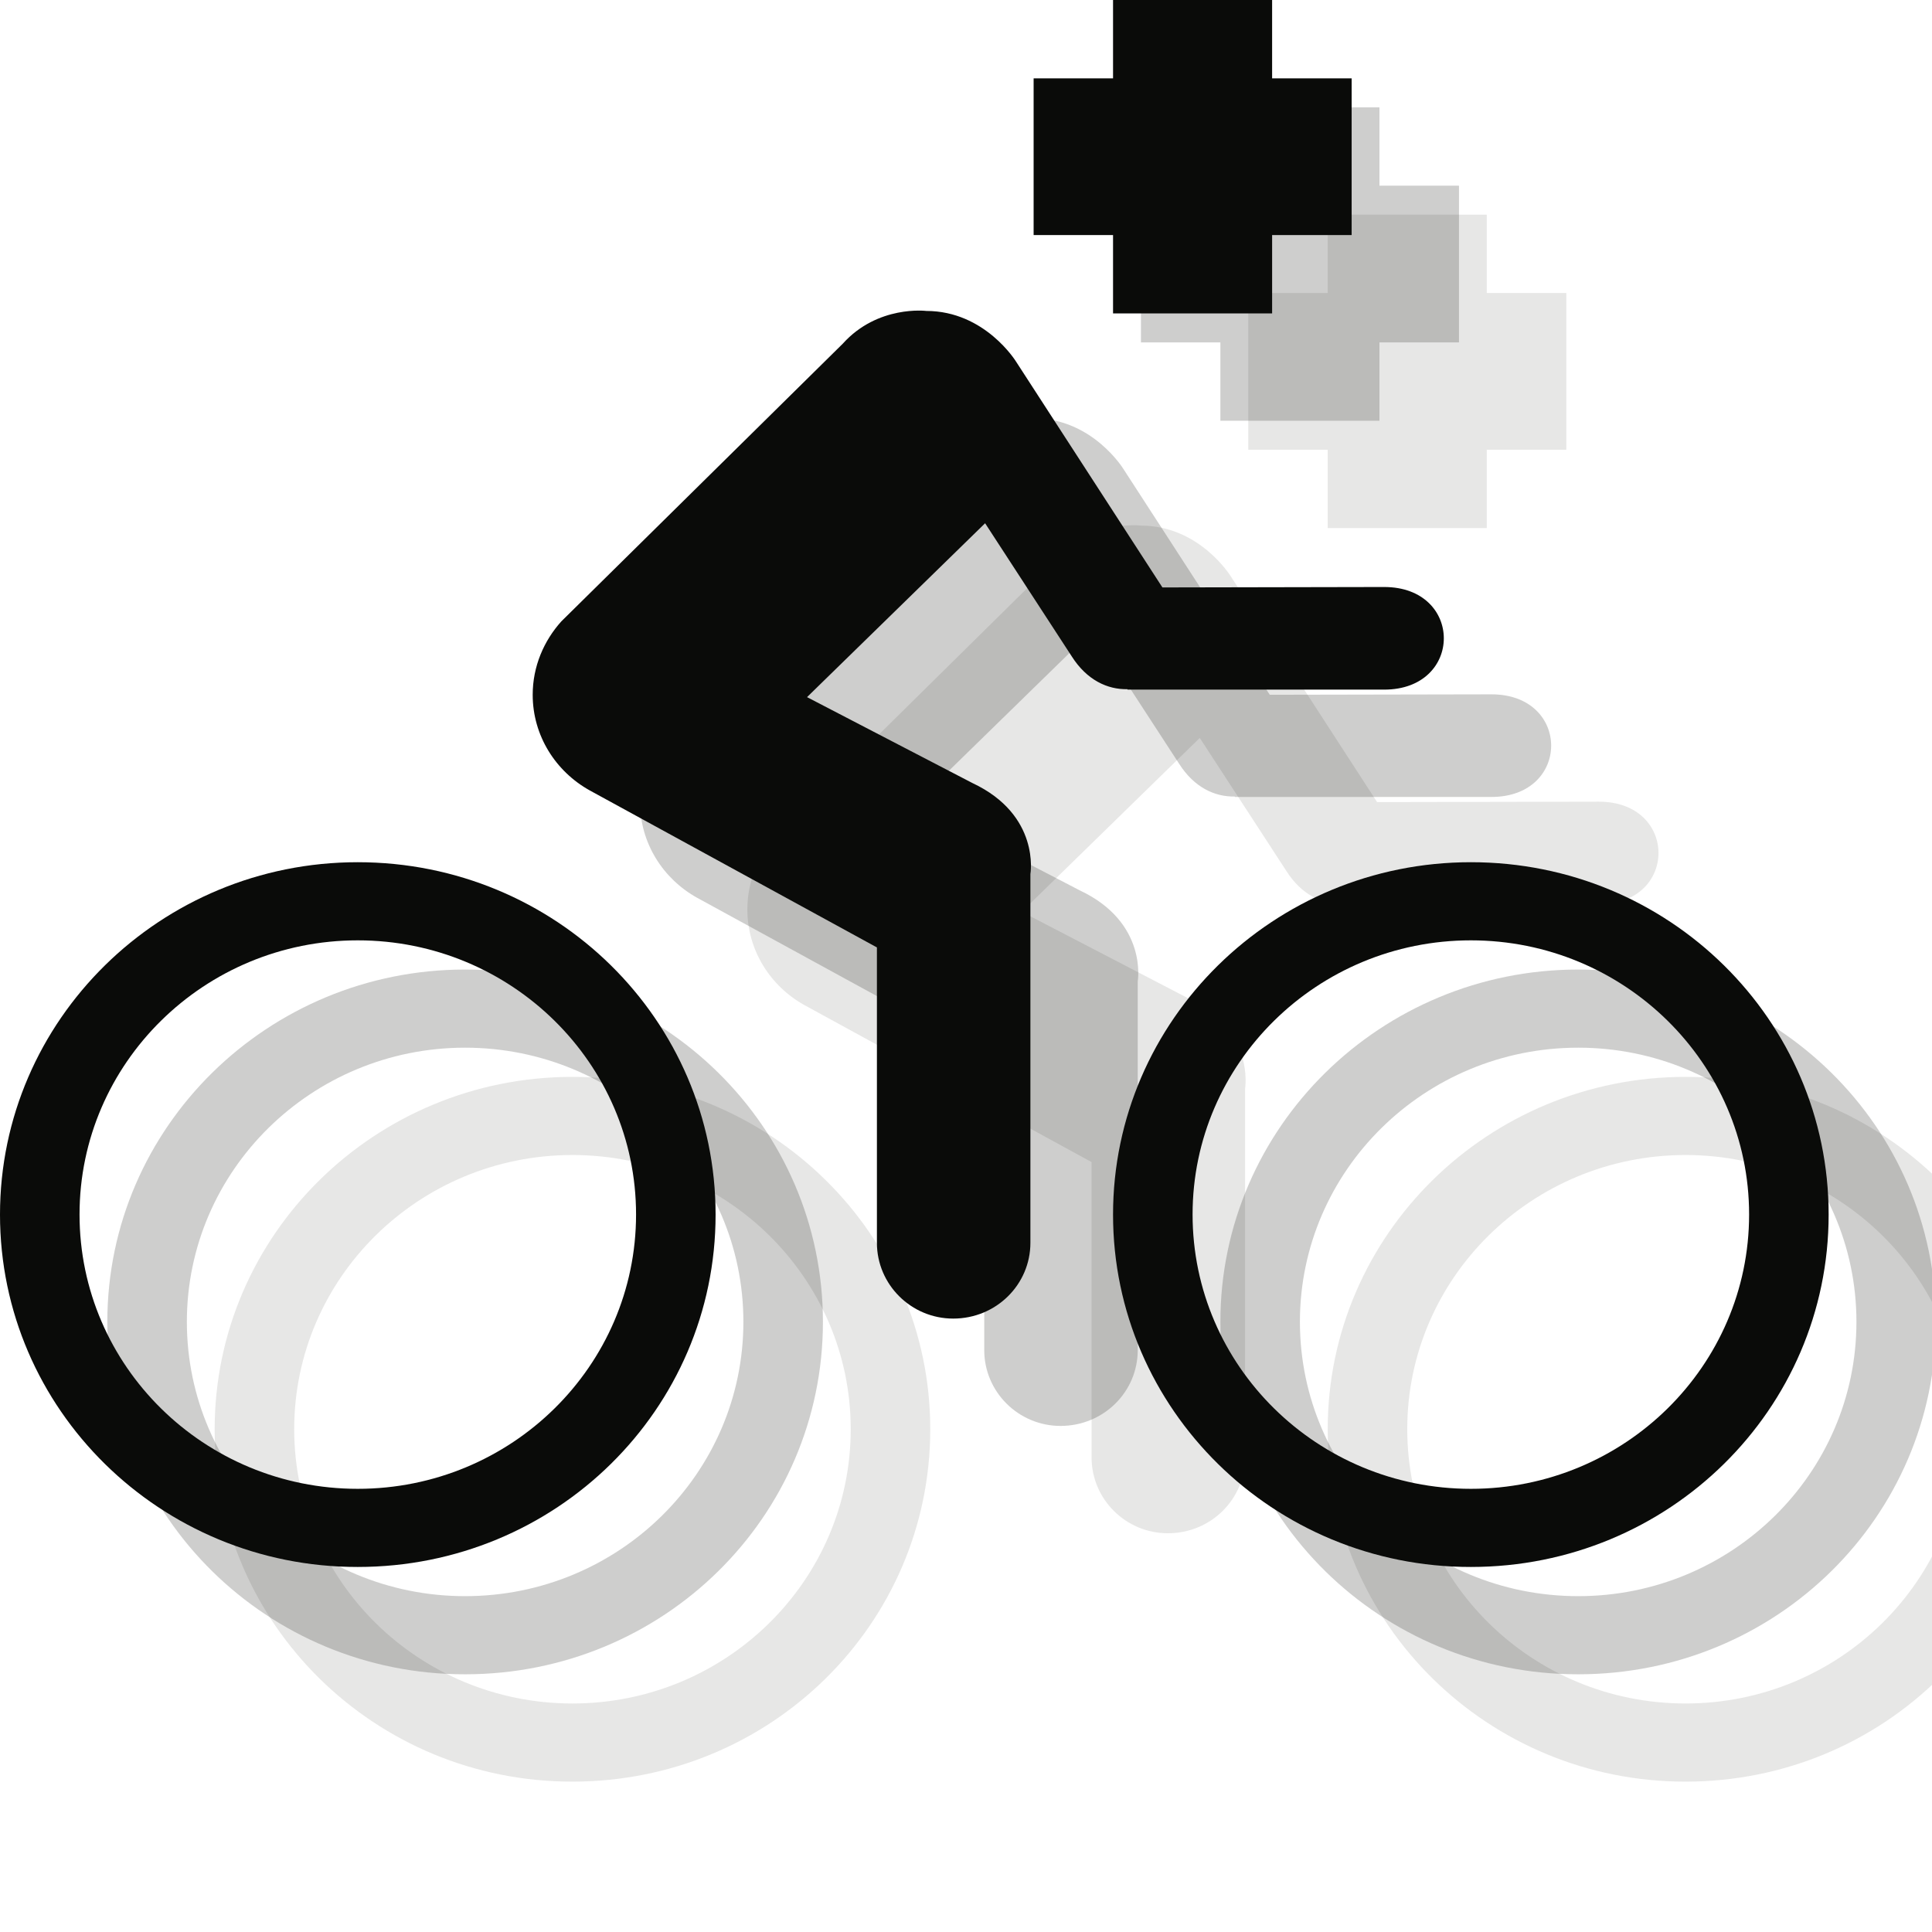 <?xml version="1.0" encoding="UTF-8" standalone="no"?>
<svg width="18px" height="18px" viewBox="0 0 18 18" version="1.1" xmlns="http://www.w3.org/2000/svg" xmlns:xlink="http://www.w3.org/1999/xlink" xmlns:sketch="http://www.bohemiancoding.com/sketch/ns">
    <!-- Generator: Sketch 3.2.2 (9983) - http://www.bohemiancoding.com/sketch -->
    <title>bicycle-trail-black-18</title>
    <desc>Created with Sketch.</desc>
    <defs></defs>
    <g id="Page-1" stroke="none" stroke-width="1" fill="none" fill-rule="evenodd" sketch:type="MSPage">
        <path d="M2,13.316 C2,11.502 3.496,10.033 5.333,10.033 C7.178,10.033 8.667,11.502 8.667,13.316 C8.667,15.132 7.178,16.599 5.333,16.599 C3.496,16.601 2,15.132 2,13.316 L2,13.316 Z M5.333,15.871 C6.763,15.871 7.926,14.728 7.926,13.315 C7.926,11.905 6.763,10.761 5.333,10.761 C3.904,10.761 2.741,11.905 2.741,13.315 C2.741,14.728 3.904,15.871 5.333,15.871 L5.333,15.871 Z" id="Fill-104" opacity="0.1" fill="#0A0B09" sketch:type="MSShapeGroup"></path>
        <path d="M12.37,13.316 C12.37,11.502 13.867,10.033 15.704,10.033 C17.548,10.033 19.037,11.502 19.037,13.316 C19.037,15.132 17.548,16.599 15.704,16.599 C13.867,16.601 12.37,15.132 12.37,13.316 L12.37,13.316 Z M15.704,15.871 C17.133,15.871 18.296,14.728 18.296,13.315 C18.296,11.905 17.133,10.761 15.704,10.761 C14.274,10.761 13.111,11.905 13.111,13.315 C13.111,14.728 14.274,15.871 15.704,15.871 L15.704,15.871 Z" id="Fill-105" opacity="0.1" fill="#0A0B09" sketch:type="MSShapeGroup"></path>
        <path d="M12.504,8.421 C12.319,8.425 12.126,8.337 11.985,8.115 L11.178,6.875 L9.519,8.495 L11.059,9.295 C11.696,9.594 11.6,10.143 11.6,10.143 L11.6,13.579 C11.6,13.968 11.281,14.285 10.881,14.285 C10.489,14.285 10.17,13.968 10.17,13.579 L10.17,10.827 L7.496,9.365 C7.178,9.189 6.963,8.855 6.963,8.473 C6.963,8.209 7.067,7.97 7.23,7.789 L9.852,5.202 C10.178,4.84 10.63,4.897 10.63,4.897 C11.178,4.897 11.467,5.37 11.467,5.37 L12.83,7.473 L14.896,7.469 C15.637,7.469 15.637,8.425 14.896,8.425 L12.504,8.425 L12.504,8.421" id="Fill-106" opacity="0.1" fill="#0A0B09" sketch:type="MSShapeGroup"></path>
        <path d="M12.37,2 L13.852,2 L13.852,2.73 L14.593,2.73 L14.593,4.19 L13.852,4.19 L13.852,4.92 L12.37,4.92 L12.37,4.19 L11.63,4.19 L11.63,2.73 L12.37,2.73 L12.37,2" id="Fill-107" opacity="0.1" fill="#0A0B09" sketch:type="MSShapeGroup"></path>
        <path d="M1,12.316 C1,10.502 2.496,9.033 4.333,9.033 C6.178,9.033 7.667,10.502 7.667,12.316 C7.667,14.132 6.178,15.599 4.333,15.599 C2.496,15.601 1,14.132 1,12.316 L1,12.316 Z M4.333,14.871 C5.763,14.871 6.926,13.728 6.926,12.315 C6.926,10.905 5.763,9.761 4.333,9.761 C2.904,9.761 1.741,10.905 1.741,12.315 C1.741,13.728 2.904,14.871 4.333,14.871 L4.333,14.871 Z" id="Fill-104" opacity="0.2" fill="#0A0B09" sketch:type="MSShapeGroup"></path>
        <path d="M11.37,12.316 C11.37,10.502 12.867,9.033 14.704,9.033 C16.548,9.033 18.037,10.502 18.037,12.316 C18.037,14.132 16.548,15.599 14.704,15.599 C12.867,15.601 11.37,14.132 11.37,12.316 L11.37,12.316 Z M14.704,14.871 C16.133,14.871 17.296,13.728 17.296,12.315 C17.296,10.905 16.133,9.761 14.704,9.761 C13.274,9.761 12.111,10.905 12.111,12.315 C12.111,13.728 13.274,14.871 14.704,14.871 L14.704,14.871 Z" id="Fill-105" opacity="0.2" fill="#0A0B09" sketch:type="MSShapeGroup"></path>
        <path d="M11.504,7.421 C11.319,7.425 11.126,7.337 10.985,7.115 L10.178,5.875 L8.519,7.495 L10.059,8.295 C10.696,8.594 10.6,9.143 10.6,9.143 L10.6,12.579 C10.6,12.968 10.281,13.285 9.881,13.285 C9.489,13.285 9.17,12.968 9.17,12.579 L9.17,9.827 L6.496,8.365 C6.178,8.189 5.963,7.855 5.963,7.473 C5.963,7.209 6.067,6.97 6.23,6.789 L8.852,4.202 C9.178,3.84 9.63,3.897 9.63,3.897 C10.178,3.897 10.467,4.37 10.467,4.37 L11.83,6.473 L13.896,6.469 C14.637,6.469 14.637,7.425 13.896,7.425 L11.504,7.425 L11.504,7.421" id="Fill-106" opacity="0.2" fill="#0A0B09" sketch:type="MSShapeGroup"></path>
        <path d="M11.37,1 L12.852,1 L12.852,1.73 L13.593,1.73 L13.593,3.19 L12.852,3.19 L12.852,3.92 L11.37,3.92 L11.37,3.19 L10.63,3.19 L10.63,1.73 L11.37,1.73 L11.37,1" id="Fill-107" opacity="0.2" fill="#0A0B09" sketch:type="MSShapeGroup"></path>
        <path d="M0,11.316 C0,9.502 1.496,8.033 3.333,8.033 C5.178,8.033 6.667,9.502 6.667,11.316 C6.667,13.132 5.178,14.599 3.333,14.599 C1.496,14.601 0,13.132 0,11.316 L0,11.316 Z M3.333,13.871 C4.763,13.871 5.926,12.728 5.926,11.315 C5.926,9.905 4.763,8.761 3.333,8.761 C1.904,8.761 0.741,9.905 0.741,11.315 C0.741,12.728 1.904,13.871 3.333,13.871 L3.333,13.871 Z" id="Fill-104" fill="#0A0B09" sketch:type="MSShapeGroup"></path>
        <path d="M10.37,11.316 C10.37,9.502 11.867,8.033 13.704,8.033 C15.548,8.033 17.037,9.502 17.037,11.316 C17.037,13.132 15.548,14.599 13.704,14.599 C11.867,14.601 10.37,13.132 10.37,11.316 L10.37,11.316 Z M13.704,13.871 C15.133,13.871 16.296,12.728 16.296,11.315 C16.296,9.905 15.133,8.761 13.704,8.761 C12.274,8.761 11.111,9.905 11.111,11.315 C11.111,12.728 12.274,13.871 13.704,13.871 L13.704,13.871 Z" id="Fill-105" fill="#0A0B09" sketch:type="MSShapeGroup"></path>
        <path d="M10.504,6.421 C10.319,6.425 10.126,6.337 9.985,6.115 L9.178,4.875 L7.519,6.495 L9.059,7.295 C9.696,7.594 9.6,8.143 9.6,8.143 L9.6,11.579 C9.6,11.968 9.281,12.285 8.881,12.285 C8.489,12.285 8.17,11.968 8.17,11.579 L8.17,8.827 L5.496,7.365 C5.178,7.189 4.963,6.855 4.963,6.473 C4.963,6.209 5.067,5.97 5.23,5.789 L7.852,3.202 C8.178,2.84 8.63,2.897 8.63,2.897 C9.178,2.897 9.467,3.37 9.467,3.37 L10.83,5.473 L12.896,5.469 C13.637,5.469 13.637,6.425 12.896,6.425 L10.504,6.425 L10.504,6.421" id="Fill-106" fill="#0A0B09" sketch:type="MSShapeGroup"></path>
        <path d="M10.37,0 L11.852,0 L11.852,0.73 L12.593,0.73 L12.593,2.19 L11.852,2.19 L11.852,2.92 L10.37,2.92 L10.37,2.19 L9.63,2.19 L9.63,0.73 L10.37,0.73 L10.37,0" id="Fill-107" fill="#0A0B09" sketch:type="MSShapeGroup"></path>
    </g>
</svg>
